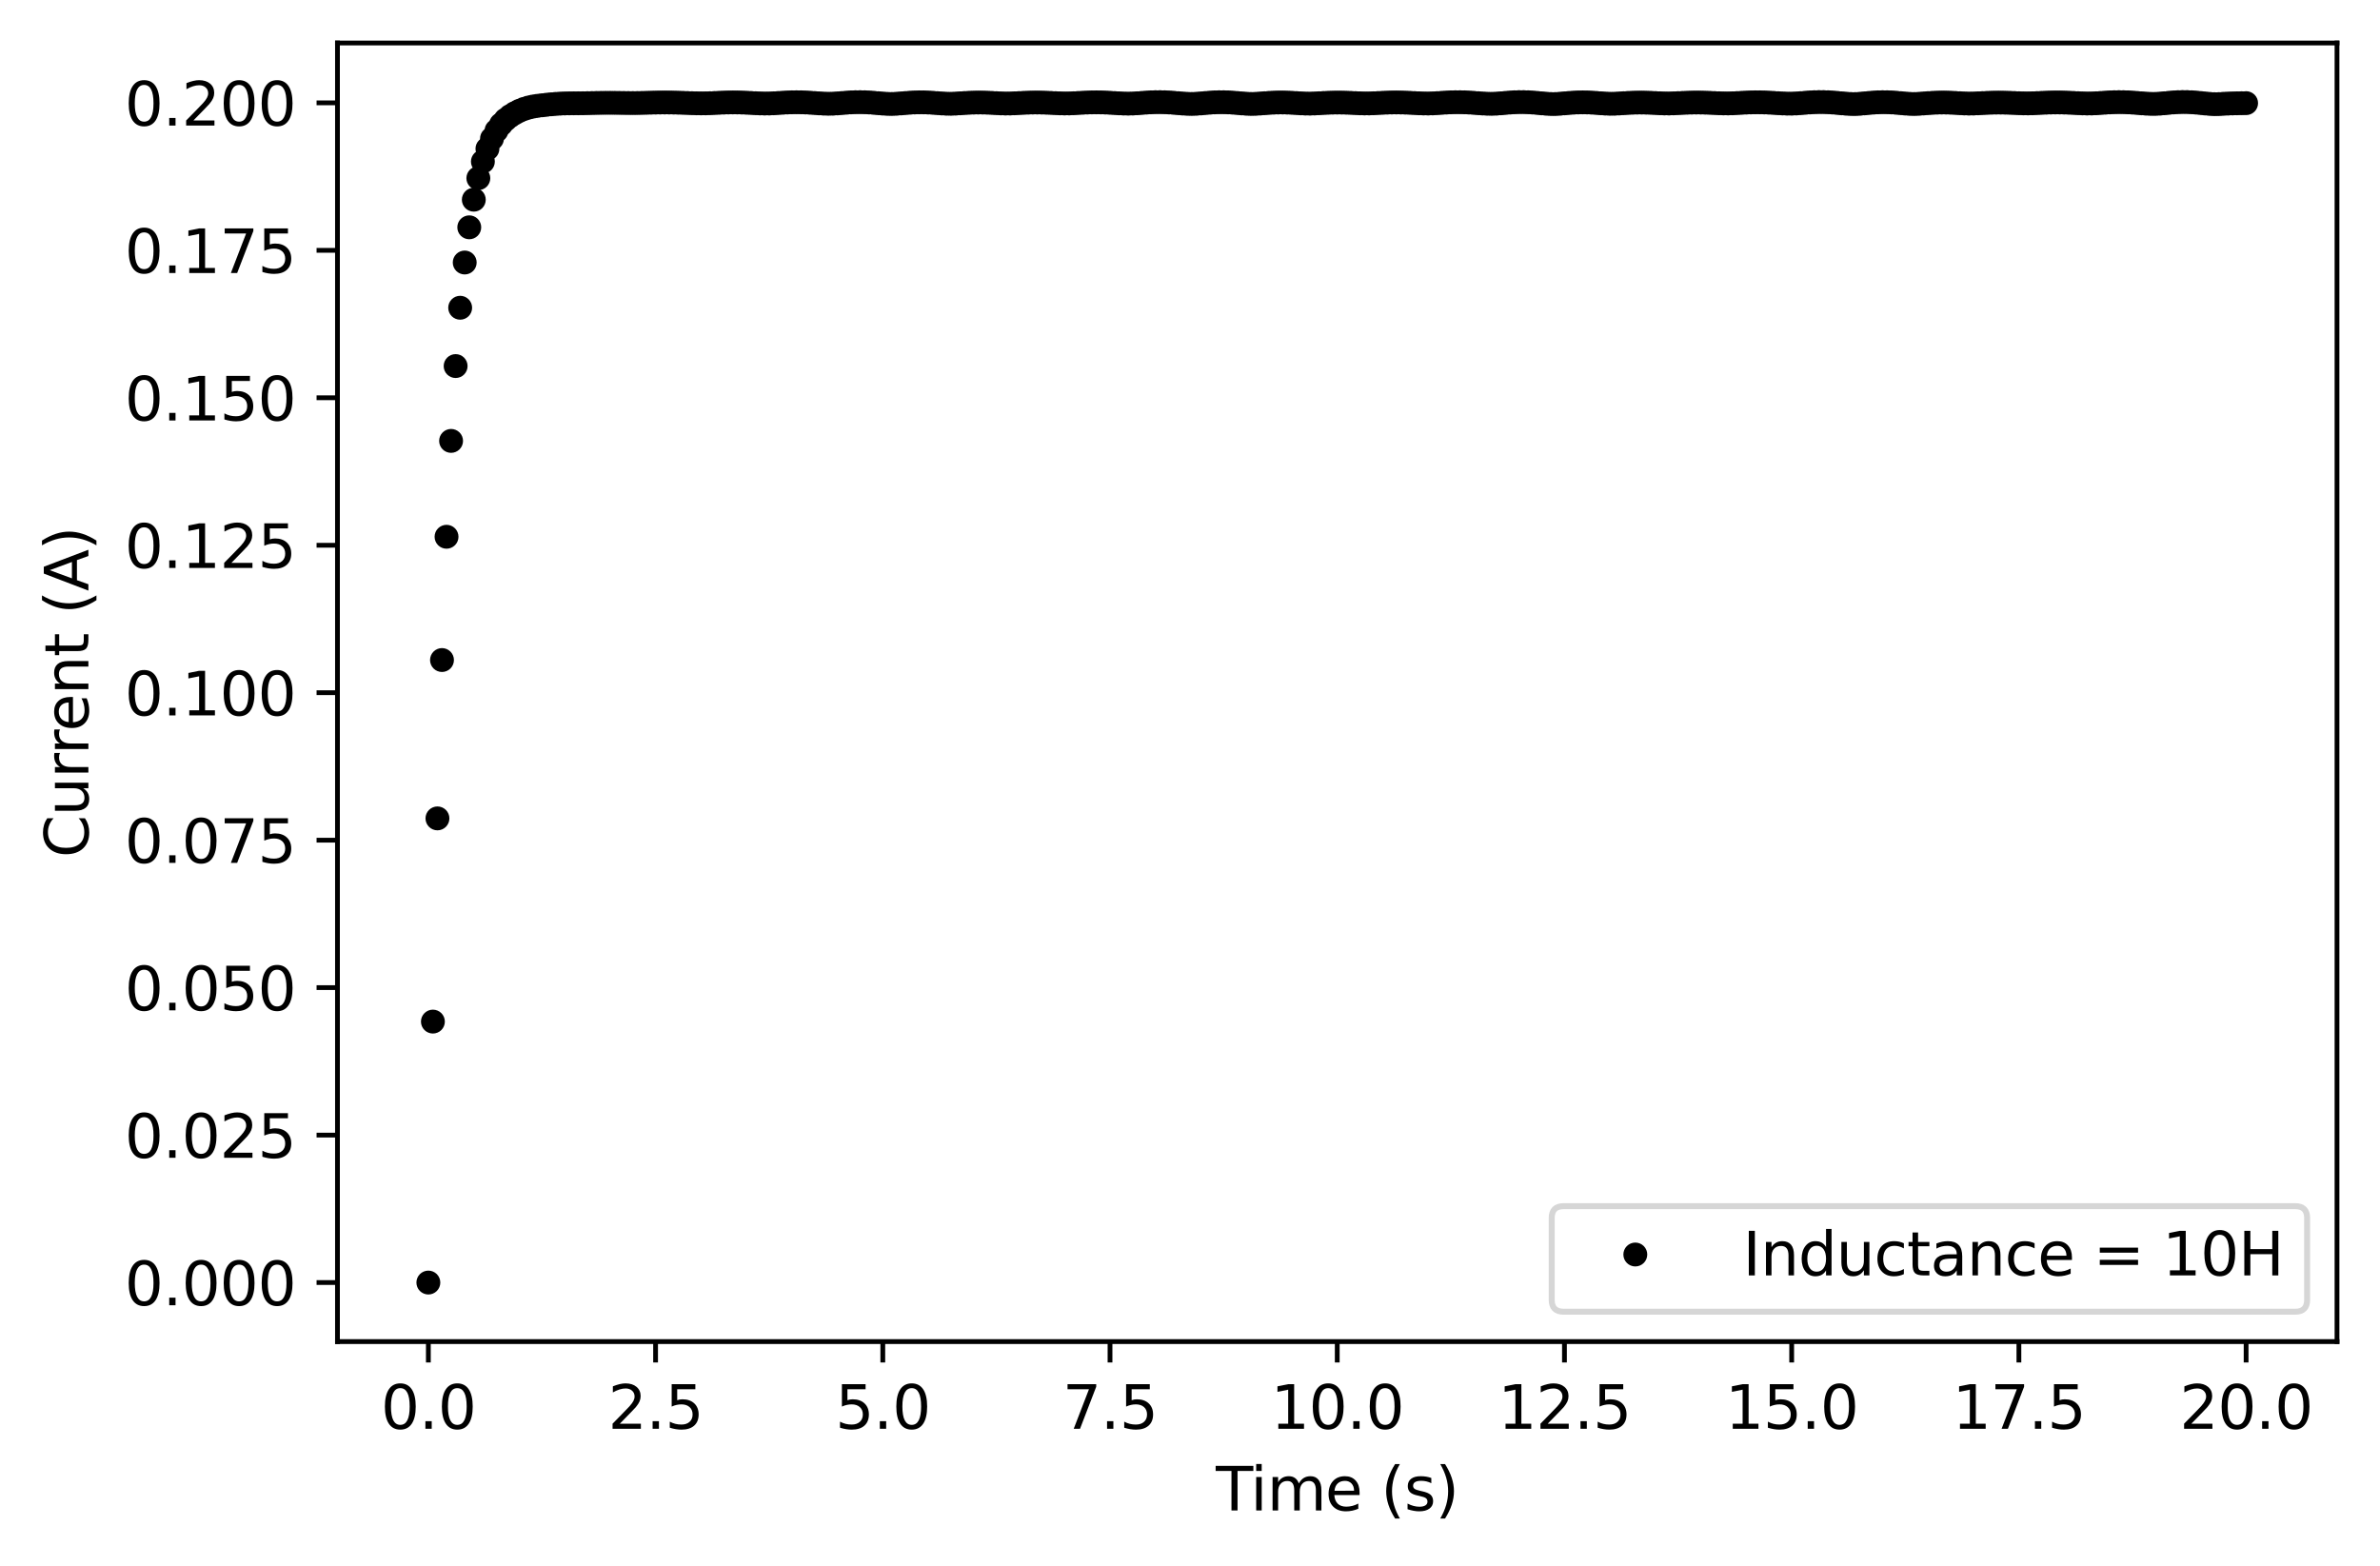 <?xml version="1.0" encoding="utf-8" standalone="no"?>
<!DOCTYPE svg PUBLIC "-//W3C//DTD SVG 1.1//EN"
  "http://www.w3.org/Graphics/SVG/1.1/DTD/svg11.dtd">
<svg xmlns:xlink="http://www.w3.org/1999/xlink" width="398.506pt" height="262.196pt" viewBox="0 0 398.506 262.196" xmlns="http://www.w3.org/2000/svg" version="1.1">
 <defs>
  <style type="text/css">*{stroke-linejoin: round; stroke-linecap: butt}</style>
 </defs>
 <g id="figure_1">
  <g id="patch_1">
   <path d="M 0 262.196 
L 398.506 262.196 
L 398.506 0 
L 0 0 
z
" style="fill: #ffffff"/>
  </g>
  <g id="axes_1">
   <g id="patch_2">
    <path d="M 56.506 224.64 
L 391.306 224.64 
L 391.306 7.2 
L 56.506 7.2 
z
" style="fill: #ffffff"/>
   </g>
   <g id="matplotlib.axis_1">
    <g id="xtick_1">
     <g id="line2d_1">
      <defs>
       <path id="mc73012a266" d="M 0 0 
L 0 3.5 
" style="stroke: #000000; stroke-width: 0.8"/>
      </defs>
      <g>
       <use xlink:href="#mc73012a266" x="71.724" y="224.64" style="stroke: #000000; stroke-width: 0.8"/>
      </g>
     </g>
     <g id="text_1">
      <!-- 0.0 -->
      <g transform="translate(63.773 239.238)scale(0.1 -0.1)">
       <defs>
        <path id="DejaVuSans-30" d="M 2034 4250 
Q 1547 4250 1301 3770 
Q 1056 3291 1056 2328 
Q 1056 1369 1301 889 
Q 1547 409 2034 409 
Q 2525 409 2770 889 
Q 3016 1369 3016 2328 
Q 3016 3291 2770 3770 
Q 2525 4250 2034 4250 
z
M 2034 4750 
Q 2819 4750 3233 4129 
Q 3647 3509 3647 2328 
Q 3647 1150 3233 529 
Q 2819 -91 2034 -91 
Q 1250 -91 836 529 
Q 422 1150 422 2328 
Q 422 3509 836 4129 
Q 1250 4750 2034 4750 
z
" transform="scale(0.016)"/>
        <path id="DejaVuSans-2e" d="M 684 794 
L 1344 794 
L 1344 0 
L 684 0 
L 684 794 
z
" transform="scale(0.016)"/>
       </defs>
       <use xlink:href="#DejaVuSans-30"/>
       <use xlink:href="#DejaVuSans-2e" x="63.623"/>
       <use xlink:href="#DejaVuSans-30" x="95.41"/>
      </g>
     </g>
    </g>
    <g id="xtick_2">
     <g id="line2d_2">
      <g>
       <use xlink:href="#mc73012a266" x="109.77" y="224.64" style="stroke: #000000; stroke-width: 0.8"/>
      </g>
     </g>
     <g id="text_2">
      <!-- 2.5 -->
      <g transform="translate(101.818 239.238)scale(0.1 -0.1)">
       <defs>
        <path id="DejaVuSans-32" d="M 1228 531 
L 3431 531 
L 3431 0 
L 469 0 
L 469 531 
Q 828 903 1448 1529 
Q 2069 2156 2228 2338 
Q 2531 2678 2651 2914 
Q 2772 3150 2772 3378 
Q 2772 3750 2511 3984 
Q 2250 4219 1831 4219 
Q 1534 4219 1204 4116 
Q 875 4013 500 3803 
L 500 4441 
Q 881 4594 1212 4672 
Q 1544 4750 1819 4750 
Q 2544 4750 2975 4387 
Q 3406 4025 3406 3419 
Q 3406 3131 3298 2873 
Q 3191 2616 2906 2266 
Q 2828 2175 2409 1742 
Q 1991 1309 1228 531 
z
" transform="scale(0.016)"/>
        <path id="DejaVuSans-35" d="M 691 4666 
L 3169 4666 
L 3169 4134 
L 1269 4134 
L 1269 2991 
Q 1406 3038 1543 3061 
Q 1681 3084 1819 3084 
Q 2600 3084 3056 2656 
Q 3513 2228 3513 1497 
Q 3513 744 3044 326 
Q 2575 -91 1722 -91 
Q 1428 -91 1123 -41 
Q 819 9 494 109 
L 494 744 
Q 775 591 1075 516 
Q 1375 441 1709 441 
Q 2250 441 2565 725 
Q 2881 1009 2881 1497 
Q 2881 1984 2565 2268 
Q 2250 2553 1709 2553 
Q 1456 2553 1204 2497 
Q 953 2441 691 2322 
L 691 4666 
z
" transform="scale(0.016)"/>
       </defs>
       <use xlink:href="#DejaVuSans-32"/>
       <use xlink:href="#DejaVuSans-2e" x="63.623"/>
       <use xlink:href="#DejaVuSans-35" x="95.41"/>
      </g>
     </g>
    </g>
    <g id="xtick_3">
     <g id="line2d_3">
      <g>
       <use xlink:href="#mc73012a266" x="147.815" y="224.64" style="stroke: #000000; stroke-width: 0.8"/>
      </g>
     </g>
     <g id="text_3">
      <!-- 5.0 -->
      <g transform="translate(139.864 239.238)scale(0.1 -0.1)">
       <use xlink:href="#DejaVuSans-35"/>
       <use xlink:href="#DejaVuSans-2e" x="63.623"/>
       <use xlink:href="#DejaVuSans-30" x="95.41"/>
      </g>
     </g>
    </g>
    <g id="xtick_4">
     <g id="line2d_4">
      <g>
       <use xlink:href="#mc73012a266" x="185.861" y="224.64" style="stroke: #000000; stroke-width: 0.8"/>
      </g>
     </g>
     <g id="text_4">
      <!-- 7.5 -->
      <g transform="translate(177.909 239.238)scale(0.1 -0.1)">
       <defs>
        <path id="DejaVuSans-37" d="M 525 4666 
L 3525 4666 
L 3525 4397 
L 1831 0 
L 1172 0 
L 2766 4134 
L 525 4134 
L 525 4666 
z
" transform="scale(0.016)"/>
       </defs>
       <use xlink:href="#DejaVuSans-37"/>
       <use xlink:href="#DejaVuSans-2e" x="63.623"/>
       <use xlink:href="#DejaVuSans-35" x="95.41"/>
      </g>
     </g>
    </g>
    <g id="xtick_5">
     <g id="line2d_5">
      <g>
       <use xlink:href="#mc73012a266" x="223.906" y="224.64" style="stroke: #000000; stroke-width: 0.8"/>
      </g>
     </g>
     <g id="text_5">
      <!-- 10.0 -->
      <g transform="translate(212.773 239.238)scale(0.1 -0.1)">
       <defs>
        <path id="DejaVuSans-31" d="M 794 531 
L 1825 531 
L 1825 4091 
L 703 3866 
L 703 4441 
L 1819 4666 
L 2450 4666 
L 2450 531 
L 3481 531 
L 3481 0 
L 794 0 
L 794 531 
z
" transform="scale(0.016)"/>
       </defs>
       <use xlink:href="#DejaVuSans-31"/>
       <use xlink:href="#DejaVuSans-30" x="63.623"/>
       <use xlink:href="#DejaVuSans-2e" x="127.246"/>
       <use xlink:href="#DejaVuSans-30" x="159.033"/>
      </g>
     </g>
    </g>
    <g id="xtick_6">
     <g id="line2d_6">
      <g>
       <use xlink:href="#mc73012a266" x="261.952" y="224.64" style="stroke: #000000; stroke-width: 0.8"/>
      </g>
     </g>
     <g id="text_6">
      <!-- 12.5 -->
      <g transform="translate(250.819 239.238)scale(0.1 -0.1)">
       <use xlink:href="#DejaVuSans-31"/>
       <use xlink:href="#DejaVuSans-32" x="63.623"/>
       <use xlink:href="#DejaVuSans-2e" x="127.246"/>
       <use xlink:href="#DejaVuSans-35" x="159.033"/>
      </g>
     </g>
    </g>
    <g id="xtick_7">
     <g id="line2d_7">
      <g>
       <use xlink:href="#mc73012a266" x="299.997" y="224.64" style="stroke: #000000; stroke-width: 0.8"/>
      </g>
     </g>
     <g id="text_7">
      <!-- 15.0 -->
      <g transform="translate(288.864 239.238)scale(0.1 -0.1)">
       <use xlink:href="#DejaVuSans-31"/>
       <use xlink:href="#DejaVuSans-35" x="63.623"/>
       <use xlink:href="#DejaVuSans-2e" x="127.246"/>
       <use xlink:href="#DejaVuSans-30" x="159.033"/>
      </g>
     </g>
    </g>
    <g id="xtick_8">
     <g id="line2d_8">
      <g>
       <use xlink:href="#mc73012a266" x="338.043" y="224.64" style="stroke: #000000; stroke-width: 0.8"/>
      </g>
     </g>
     <g id="text_8">
      <!-- 17.5 -->
      <g transform="translate(326.91 239.238)scale(0.1 -0.1)">
       <use xlink:href="#DejaVuSans-31"/>
       <use xlink:href="#DejaVuSans-37" x="63.623"/>
       <use xlink:href="#DejaVuSans-2e" x="127.246"/>
       <use xlink:href="#DejaVuSans-35" x="159.033"/>
      </g>
     </g>
    </g>
    <g id="xtick_9">
     <g id="line2d_9">
      <g>
       <use xlink:href="#mc73012a266" x="376.088" y="224.64" style="stroke: #000000; stroke-width: 0.8"/>
      </g>
     </g>
     <g id="text_9">
      <!-- 20.0 -->
      <g transform="translate(364.955 239.238)scale(0.1 -0.1)">
       <use xlink:href="#DejaVuSans-32"/>
       <use xlink:href="#DejaVuSans-30" x="63.623"/>
       <use xlink:href="#DejaVuSans-2e" x="127.246"/>
       <use xlink:href="#DejaVuSans-30" x="159.033"/>
      </g>
     </g>
    </g>
    <g id="text_10">
     <!-- Time (s) -->
     <g transform="translate(203.577 252.917)scale(0.1 -0.1)">
      <defs>
       <path id="DejaVuSans-54" d="M -19 4666 
L 3928 4666 
L 3928 4134 
L 2272 4134 
L 2272 0 
L 1638 0 
L 1638 4134 
L -19 4134 
L -19 4666 
z
" transform="scale(0.016)"/>
       <path id="DejaVuSans-69" d="M 603 3500 
L 1178 3500 
L 1178 0 
L 603 0 
L 603 3500 
z
M 603 4863 
L 1178 4863 
L 1178 4134 
L 603 4134 
L 603 4863 
z
" transform="scale(0.016)"/>
       <path id="DejaVuSans-6d" d="M 3328 2828 
Q 3544 3216 3844 3400 
Q 4144 3584 4550 3584 
Q 5097 3584 5394 3201 
Q 5691 2819 5691 2113 
L 5691 0 
L 5113 0 
L 5113 2094 
Q 5113 2597 4934 2840 
Q 4756 3084 4391 3084 
Q 3944 3084 3684 2787 
Q 3425 2491 3425 1978 
L 3425 0 
L 2847 0 
L 2847 2094 
Q 2847 2600 2669 2842 
Q 2491 3084 2119 3084 
Q 1678 3084 1418 2786 
Q 1159 2488 1159 1978 
L 1159 0 
L 581 0 
L 581 3500 
L 1159 3500 
L 1159 2956 
Q 1356 3278 1631 3431 
Q 1906 3584 2284 3584 
Q 2666 3584 2933 3390 
Q 3200 3197 3328 2828 
z
" transform="scale(0.016)"/>
       <path id="DejaVuSans-65" d="M 3597 1894 
L 3597 1613 
L 953 1613 
Q 991 1019 1311 708 
Q 1631 397 2203 397 
Q 2534 397 2845 478 
Q 3156 559 3463 722 
L 3463 178 
Q 3153 47 2828 -22 
Q 2503 -91 2169 -91 
Q 1331 -91 842 396 
Q 353 884 353 1716 
Q 353 2575 817 3079 
Q 1281 3584 2069 3584 
Q 2775 3584 3186 3129 
Q 3597 2675 3597 1894 
z
M 3022 2063 
Q 3016 2534 2758 2815 
Q 2500 3097 2075 3097 
Q 1594 3097 1305 2825 
Q 1016 2553 972 2059 
L 3022 2063 
z
" transform="scale(0.016)"/>
       <path id="DejaVuSans-20" transform="scale(0.016)"/>
       <path id="DejaVuSans-28" d="M 1984 4856 
Q 1566 4138 1362 3434 
Q 1159 2731 1159 2009 
Q 1159 1288 1364 580 
Q 1569 -128 1984 -844 
L 1484 -844 
Q 1016 -109 783 600 
Q 550 1309 550 2009 
Q 550 2706 781 3412 
Q 1013 4119 1484 4856 
L 1984 4856 
z
" transform="scale(0.016)"/>
       <path id="DejaVuSans-73" d="M 2834 3397 
L 2834 2853 
Q 2591 2978 2328 3040 
Q 2066 3103 1784 3103 
Q 1356 3103 1142 2972 
Q 928 2841 928 2578 
Q 928 2378 1081 2264 
Q 1234 2150 1697 2047 
L 1894 2003 
Q 2506 1872 2764 1633 
Q 3022 1394 3022 966 
Q 3022 478 2636 193 
Q 2250 -91 1575 -91 
Q 1294 -91 989 -36 
Q 684 19 347 128 
L 347 722 
Q 666 556 975 473 
Q 1284 391 1588 391 
Q 1994 391 2212 530 
Q 2431 669 2431 922 
Q 2431 1156 2273 1281 
Q 2116 1406 1581 1522 
L 1381 1569 
Q 847 1681 609 1914 
Q 372 2147 372 2553 
Q 372 3047 722 3315 
Q 1072 3584 1716 3584 
Q 2034 3584 2315 3537 
Q 2597 3491 2834 3397 
z
" transform="scale(0.016)"/>
       <path id="DejaVuSans-29" d="M 513 4856 
L 1013 4856 
Q 1481 4119 1714 3412 
Q 1947 2706 1947 2009 
Q 1947 1309 1714 600 
Q 1481 -109 1013 -844 
L 513 -844 
Q 928 -128 1133 580 
Q 1338 1288 1338 2009 
Q 1338 2731 1133 3434 
Q 928 4138 513 4856 
z
" transform="scale(0.016)"/>
      </defs>
      <use xlink:href="#DejaVuSans-54"/>
      <use xlink:href="#DejaVuSans-69" x="57.959"/>
      <use xlink:href="#DejaVuSans-6d" x="85.742"/>
      <use xlink:href="#DejaVuSans-65" x="183.154"/>
      <use xlink:href="#DejaVuSans-20" x="244.678"/>
      <use xlink:href="#DejaVuSans-28" x="276.465"/>
      <use xlink:href="#DejaVuSans-73" x="315.479"/>
      <use xlink:href="#DejaVuSans-29" x="367.578"/>
     </g>
    </g>
   </g>
   <g id="matplotlib.axis_2">
    <g id="ytick_1">
     <g id="line2d_10">
      <defs>
       <path id="mba1a9f994b" d="M 0 0 
L -3.5 0 
" style="stroke: #000000; stroke-width: 0.8"/>
      </defs>
      <g>
       <use xlink:href="#mba1a9f994b" x="56.506" y="214.756" style="stroke: #000000; stroke-width: 0.8"/>
      </g>
     </g>
     <g id="text_11">
      <!-- 0.000 -->
      <g transform="translate(20.878 218.556)scale(0.1 -0.1)">
       <use xlink:href="#DejaVuSans-30"/>
       <use xlink:href="#DejaVuSans-2e" x="63.623"/>
       <use xlink:href="#DejaVuSans-30" x="95.41"/>
       <use xlink:href="#DejaVuSans-30" x="159.033"/>
       <use xlink:href="#DejaVuSans-30" x="222.656"/>
      </g>
     </g>
    </g>
    <g id="ytick_2">
     <g id="line2d_11">
      <g>
       <use xlink:href="#mba1a9f994b" x="56.506" y="190.065" style="stroke: #000000; stroke-width: 0.8"/>
      </g>
     </g>
     <g id="text_12">
      <!-- 0.025 -->
      <g transform="translate(20.878 193.864)scale(0.1 -0.1)">
       <use xlink:href="#DejaVuSans-30"/>
       <use xlink:href="#DejaVuSans-2e" x="63.623"/>
       <use xlink:href="#DejaVuSans-30" x="95.41"/>
       <use xlink:href="#DejaVuSans-32" x="159.033"/>
       <use xlink:href="#DejaVuSans-35" x="222.656"/>
      </g>
     </g>
    </g>
    <g id="ytick_3">
     <g id="line2d_12">
      <g>
       <use xlink:href="#mba1a9f994b" x="56.506" y="165.373" style="stroke: #000000; stroke-width: 0.8"/>
      </g>
     </g>
     <g id="text_13">
      <!-- 0.050 -->
      <g transform="translate(20.878 169.173)scale(0.1 -0.1)">
       <use xlink:href="#DejaVuSans-30"/>
       <use xlink:href="#DejaVuSans-2e" x="63.623"/>
       <use xlink:href="#DejaVuSans-30" x="95.41"/>
       <use xlink:href="#DejaVuSans-35" x="159.033"/>
       <use xlink:href="#DejaVuSans-30" x="222.656"/>
      </g>
     </g>
    </g>
    <g id="ytick_4">
     <g id="line2d_13">
      <g>
       <use xlink:href="#mba1a9f994b" x="56.506" y="140.682" style="stroke: #000000; stroke-width: 0.8"/>
      </g>
     </g>
     <g id="text_14">
      <!-- 0.075 -->
      <g transform="translate(20.878 144.481)scale(0.1 -0.1)">
       <use xlink:href="#DejaVuSans-30"/>
       <use xlink:href="#DejaVuSans-2e" x="63.623"/>
       <use xlink:href="#DejaVuSans-30" x="95.41"/>
       <use xlink:href="#DejaVuSans-37" x="159.033"/>
       <use xlink:href="#DejaVuSans-35" x="222.656"/>
      </g>
     </g>
    </g>
    <g id="ytick_5">
     <g id="line2d_14">
      <g>
       <use xlink:href="#mba1a9f994b" x="56.506" y="115.99" style="stroke: #000000; stroke-width: 0.8"/>
      </g>
     </g>
     <g id="text_15">
      <!-- 0.100 -->
      <g transform="translate(20.878 119.789)scale(0.1 -0.1)">
       <use xlink:href="#DejaVuSans-30"/>
       <use xlink:href="#DejaVuSans-2e" x="63.623"/>
       <use xlink:href="#DejaVuSans-31" x="95.41"/>
       <use xlink:href="#DejaVuSans-30" x="159.033"/>
       <use xlink:href="#DejaVuSans-30" x="222.656"/>
      </g>
     </g>
    </g>
    <g id="ytick_6">
     <g id="line2d_15">
      <g>
       <use xlink:href="#mba1a9f994b" x="56.506" y="91.299" style="stroke: #000000; stroke-width: 0.8"/>
      </g>
     </g>
     <g id="text_16">
      <!-- 0.125 -->
      <g transform="translate(20.878 95.098)scale(0.1 -0.1)">
       <use xlink:href="#DejaVuSans-30"/>
       <use xlink:href="#DejaVuSans-2e" x="63.623"/>
       <use xlink:href="#DejaVuSans-31" x="95.41"/>
       <use xlink:href="#DejaVuSans-32" x="159.033"/>
       <use xlink:href="#DejaVuSans-35" x="222.656"/>
      </g>
     </g>
    </g>
    <g id="ytick_7">
     <g id="line2d_16">
      <g>
       <use xlink:href="#mba1a9f994b" x="56.506" y="66.607" style="stroke: #000000; stroke-width: 0.8"/>
      </g>
     </g>
     <g id="text_17">
      <!-- 0.150 -->
      <g transform="translate(20.878 70.406)scale(0.1 -0.1)">
       <use xlink:href="#DejaVuSans-30"/>
       <use xlink:href="#DejaVuSans-2e" x="63.623"/>
       <use xlink:href="#DejaVuSans-31" x="95.41"/>
       <use xlink:href="#DejaVuSans-35" x="159.033"/>
       <use xlink:href="#DejaVuSans-30" x="222.656"/>
      </g>
     </g>
    </g>
    <g id="ytick_8">
     <g id="line2d_17">
      <g>
       <use xlink:href="#mba1a9f994b" x="56.506" y="41.916" style="stroke: #000000; stroke-width: 0.8"/>
      </g>
     </g>
     <g id="text_18">
      <!-- 0.175 -->
      <g transform="translate(20.878 45.715)scale(0.1 -0.1)">
       <use xlink:href="#DejaVuSans-30"/>
       <use xlink:href="#DejaVuSans-2e" x="63.623"/>
       <use xlink:href="#DejaVuSans-31" x="95.41"/>
       <use xlink:href="#DejaVuSans-37" x="159.033"/>
       <use xlink:href="#DejaVuSans-35" x="222.656"/>
      </g>
     </g>
    </g>
    <g id="ytick_9">
     <g id="line2d_18">
      <g>
       <use xlink:href="#mba1a9f994b" x="56.506" y="17.224" style="stroke: #000000; stroke-width: 0.8"/>
      </g>
     </g>
     <g id="text_19">
      <!-- 0.200 -->
      <g transform="translate(20.878 21.023)scale(0.1 -0.1)">
       <use xlink:href="#DejaVuSans-30"/>
       <use xlink:href="#DejaVuSans-2e" x="63.623"/>
       <use xlink:href="#DejaVuSans-32" x="95.41"/>
       <use xlink:href="#DejaVuSans-30" x="159.033"/>
       <use xlink:href="#DejaVuSans-30" x="222.656"/>
      </g>
     </g>
    </g>
    <g id="text_20">
     <!-- Current (A) -->
     <g transform="translate(14.798 143.607)rotate(-90)scale(0.1 -0.1)">
      <defs>
       <path id="DejaVuSans-43" d="M 4122 4306 
L 4122 3641 
Q 3803 3938 3442 4084 
Q 3081 4231 2675 4231 
Q 1875 4231 1450 3742 
Q 1025 3253 1025 2328 
Q 1025 1406 1450 917 
Q 1875 428 2675 428 
Q 3081 428 3442 575 
Q 3803 722 4122 1019 
L 4122 359 
Q 3791 134 3420 21 
Q 3050 -91 2638 -91 
Q 1578 -91 968 557 
Q 359 1206 359 2328 
Q 359 3453 968 4101 
Q 1578 4750 2638 4750 
Q 3056 4750 3426 4639 
Q 3797 4528 4122 4306 
z
" transform="scale(0.016)"/>
       <path id="DejaVuSans-75" d="M 544 1381 
L 544 3500 
L 1119 3500 
L 1119 1403 
Q 1119 906 1312 657 
Q 1506 409 1894 409 
Q 2359 409 2629 706 
Q 2900 1003 2900 1516 
L 2900 3500 
L 3475 3500 
L 3475 0 
L 2900 0 
L 2900 538 
Q 2691 219 2414 64 
Q 2138 -91 1772 -91 
Q 1169 -91 856 284 
Q 544 659 544 1381 
z
M 1991 3584 
L 1991 3584 
z
" transform="scale(0.016)"/>
       <path id="DejaVuSans-72" d="M 2631 2963 
Q 2534 3019 2420 3045 
Q 2306 3072 2169 3072 
Q 1681 3072 1420 2755 
Q 1159 2438 1159 1844 
L 1159 0 
L 581 0 
L 581 3500 
L 1159 3500 
L 1159 2956 
Q 1341 3275 1631 3429 
Q 1922 3584 2338 3584 
Q 2397 3584 2469 3576 
Q 2541 3569 2628 3553 
L 2631 2963 
z
" transform="scale(0.016)"/>
       <path id="DejaVuSans-6e" d="M 3513 2113 
L 3513 0 
L 2938 0 
L 2938 2094 
Q 2938 2591 2744 2837 
Q 2550 3084 2163 3084 
Q 1697 3084 1428 2787 
Q 1159 2491 1159 1978 
L 1159 0 
L 581 0 
L 581 3500 
L 1159 3500 
L 1159 2956 
Q 1366 3272 1645 3428 
Q 1925 3584 2291 3584 
Q 2894 3584 3203 3211 
Q 3513 2838 3513 2113 
z
" transform="scale(0.016)"/>
       <path id="DejaVuSans-74" d="M 1172 4494 
L 1172 3500 
L 2356 3500 
L 2356 3053 
L 1172 3053 
L 1172 1153 
Q 1172 725 1289 603 
Q 1406 481 1766 481 
L 2356 481 
L 2356 0 
L 1766 0 
Q 1100 0 847 248 
Q 594 497 594 1153 
L 594 3053 
L 172 3053 
L 172 3500 
L 594 3500 
L 594 4494 
L 1172 4494 
z
" transform="scale(0.016)"/>
       <path id="DejaVuSans-41" d="M 2188 4044 
L 1331 1722 
L 3047 1722 
L 2188 4044 
z
M 1831 4666 
L 2547 4666 
L 4325 0 
L 3669 0 
L 3244 1197 
L 1141 1197 
L 716 0 
L 50 0 
L 1831 4666 
z
" transform="scale(0.016)"/>
      </defs>
      <use xlink:href="#DejaVuSans-43"/>
      <use xlink:href="#DejaVuSans-75" x="69.824"/>
      <use xlink:href="#DejaVuSans-72" x="133.203"/>
      <use xlink:href="#DejaVuSans-72" x="172.566"/>
      <use xlink:href="#DejaVuSans-65" x="211.43"/>
      <use xlink:href="#DejaVuSans-6e" x="272.953"/>
      <use xlink:href="#DejaVuSans-74" x="336.332"/>
      <use xlink:href="#DejaVuSans-20" x="375.541"/>
      <use xlink:href="#DejaVuSans-28" x="407.328"/>
      <use xlink:href="#DejaVuSans-41" x="446.342"/>
      <use xlink:href="#DejaVuSans-29" x="514.75"/>
     </g>
    </g>
   </g>
   <g id="line2d_19">
    <defs>
     <path id="mcbda4d886e" d="M 0 1.5 
C 0.398 1.5 0.779 1.342 1.061 1.061 
C 1.342 0.779 1.5 0.398 1.5 0 
C 1.5 -0.398 1.342 -0.779 1.061 -1.061 
C 0.779 -1.342 0.398 -1.5 0 -1.5 
C -0.398 -1.5 -0.779 -1.342 -1.061 -1.061 
C -1.342 -0.779 -1.5 -0.398 -1.5 0 
C -1.5 0.398 -1.342 0.779 -1.061 1.061 
C -0.779 1.342 -0.398 1.5 0 1.5 
z
" style="stroke: #000000"/>
    </defs>
    <g clip-path="url(#pfa6cc35eb2)">
     <use xlink:href="#mcbda4d886e" x="71.724" y="214.756" style="stroke: #000000"/>
     <use xlink:href="#mcbda4d886e" x="72.485" y="171.059" style="stroke: #000000"/>
     <use xlink:href="#mcbda4d886e" x="73.246" y="137.034" style="stroke: #000000"/>
     <use xlink:href="#mcbda4d886e" x="74.007" y="110.519" style="stroke: #000000"/>
     <use xlink:href="#mcbda4d886e" x="74.768" y="89.877" style="stroke: #000000"/>
     <use xlink:href="#mcbda4d886e" x="75.529" y="73.826" style="stroke: #000000"/>
     <use xlink:href="#mcbda4d886e" x="76.29" y="61.296" style="stroke: #000000"/>
     <use xlink:href="#mcbda4d886e" x="77.051" y="51.531" style="stroke: #000000"/>
     <use xlink:href="#mcbda4d886e" x="77.812" y="43.956" style="stroke: #000000"/>
     <use xlink:href="#mcbda4d886e" x="78.573" y="38.063" style="stroke: #000000"/>
     <use xlink:href="#mcbda4d886e" x="79.334" y="33.437" style="stroke: #000000"/>
     <use xlink:href="#mcbda4d886e" x="80.094" y="29.834" style="stroke: #000000"/>
     <use xlink:href="#mcbda4d886e" x="80.855" y="27.054" style="stroke: #000000"/>
     <use xlink:href="#mcbda4d886e" x="81.616" y="24.905" style="stroke: #000000"/>
     <use xlink:href="#mcbda4d886e" x="82.377" y="23.207" style="stroke: #000000"/>
     <use xlink:href="#mcbda4d886e" x="83.138" y="21.865" style="stroke: #000000"/>
     <use xlink:href="#mcbda4d886e" x="83.899" y="20.827" style="stroke: #000000"/>
     <use xlink:href="#mcbda4d886e" x="84.66" y="20.038" style="stroke: #000000"/>
     <use xlink:href="#mcbda4d886e" x="85.421" y="19.437" style="stroke: #000000"/>
     <use xlink:href="#mcbda4d886e" x="86.182" y="18.96" style="stroke: #000000"/>
     <use xlink:href="#mcbda4d886e" x="86.943" y="18.566" style="stroke: #000000"/>
     <use xlink:href="#mcbda4d886e" x="87.704" y="18.254" style="stroke: #000000"/>
     <use xlink:href="#mcbda4d886e" x="88.464" y="18.019" style="stroke: #000000"/>
     <use xlink:href="#mcbda4d886e" x="89.225" y="17.847" style="stroke: #000000"/>
     <use xlink:href="#mcbda4d886e" x="89.986" y="17.725" style="stroke: #000000"/>
     <use xlink:href="#mcbda4d886e" x="90.747" y="17.631" style="stroke: #000000"/>
     <use xlink:href="#mcbda4d886e" x="91.508" y="17.544" style="stroke: #000000"/>
     <use xlink:href="#mcbda4d886e" x="92.269" y="17.465" style="stroke: #000000"/>
     <use xlink:href="#mcbda4d886e" x="93.03" y="17.401" style="stroke: #000000"/>
     <use xlink:href="#mcbda4d886e" x="93.791" y="17.353" style="stroke: #000000"/>
     <use xlink:href="#mcbda4d886e" x="94.552" y="17.322" style="stroke: #000000"/>
     <use xlink:href="#mcbda4d886e" x="95.313" y="17.306" style="stroke: #000000"/>
     <use xlink:href="#mcbda4d886e" x="96.074" y="17.299" style="stroke: #000000"/>
     <use xlink:href="#mcbda4d886e" x="96.834" y="17.296" style="stroke: #000000"/>
     <use xlink:href="#mcbda4d886e" x="97.595" y="17.289" style="stroke: #000000"/>
     <use xlink:href="#mcbda4d886e" x="98.356" y="17.272" style="stroke: #000000"/>
     <use xlink:href="#mcbda4d886e" x="99.117" y="17.254" style="stroke: #000000"/>
     <use xlink:href="#mcbda4d886e" x="99.878" y="17.238" style="stroke: #000000"/>
     <use xlink:href="#mcbda4d886e" x="100.639" y="17.226" style="stroke: #000000"/>
     <use xlink:href="#mcbda4d886e" x="101.4" y="17.219" style="stroke: #000000"/>
     <use xlink:href="#mcbda4d886e" x="102.161" y="17.218" style="stroke: #000000"/>
     <use xlink:href="#mcbda4d886e" x="102.922" y="17.222" style="stroke: #000000"/>
     <use xlink:href="#mcbda4d886e" x="103.683" y="17.231" style="stroke: #000000"/>
     <use xlink:href="#mcbda4d886e" x="104.444" y="17.241" style="stroke: #000000"/>
     <use xlink:href="#mcbda4d886e" x="105.204" y="17.25" style="stroke: #000000"/>
     <use xlink:href="#mcbda4d886e" x="105.965" y="17.254" style="stroke: #000000"/>
     <use xlink:href="#mcbda4d886e" x="106.726" y="17.249" style="stroke: #000000"/>
     <use xlink:href="#mcbda4d886e" x="107.487" y="17.233" style="stroke: #000000"/>
     <use xlink:href="#mcbda4d886e" x="108.248" y="17.214" style="stroke: #000000"/>
     <use xlink:href="#mcbda4d886e" x="109.009" y="17.193" style="stroke: #000000"/>
     <use xlink:href="#mcbda4d886e" x="109.77" y="17.176" style="stroke: #000000"/>
     <use xlink:href="#mcbda4d886e" x="110.531" y="17.165" style="stroke: #000000"/>
     <use xlink:href="#mcbda4d886e" x="111.292" y="17.16" style="stroke: #000000"/>
     <use xlink:href="#mcbda4d886e" x="112.053" y="17.164" style="stroke: #000000"/>
     <use xlink:href="#mcbda4d886e" x="112.814" y="17.176" style="stroke: #000000"/>
     <use xlink:href="#mcbda4d886e" x="113.574" y="17.195" style="stroke: #000000"/>
     <use xlink:href="#mcbda4d886e" x="114.335" y="17.22" style="stroke: #000000"/>
     <use xlink:href="#mcbda4d886e" x="115.096" y="17.248" style="stroke: #000000"/>
     <use xlink:href="#mcbda4d886e" x="115.857" y="17.275" style="stroke: #000000"/>
     <use xlink:href="#mcbda4d886e" x="116.618" y="17.297" style="stroke: #000000"/>
     <use xlink:href="#mcbda4d886e" x="117.379" y="17.309" style="stroke: #000000"/>
     <use xlink:href="#mcbda4d886e" x="118.14" y="17.305" style="stroke: #000000"/>
     <use xlink:href="#mcbda4d886e" x="118.901" y="17.281" style="stroke: #000000"/>
     <use xlink:href="#mcbda4d886e" x="119.662" y="17.247" style="stroke: #000000"/>
     <use xlink:href="#mcbda4d886e" x="120.423" y="17.211" style="stroke: #000000"/>
     <use xlink:href="#mcbda4d886e" x="121.184" y="17.179" style="stroke: #000000"/>
     <use xlink:href="#mcbda4d886e" x="121.944" y="17.157" style="stroke: #000000"/>
     <use xlink:href="#mcbda4d886e" x="122.705" y="17.148" style="stroke: #000000"/>
     <use xlink:href="#mcbda4d886e" x="123.466" y="17.153" style="stroke: #000000"/>
     <use xlink:href="#mcbda4d886e" x="124.227" y="17.172" style="stroke: #000000"/>
     <use xlink:href="#mcbda4d886e" x="124.988" y="17.203" style="stroke: #000000"/>
     <use xlink:href="#mcbda4d886e" x="125.749" y="17.241" style="stroke: #000000"/>
     <use xlink:href="#mcbda4d886e" x="126.51" y="17.281" style="stroke: #000000"/>
     <use xlink:href="#mcbda4d886e" x="127.271" y="17.316" style="stroke: #000000"/>
     <use xlink:href="#mcbda4d886e" x="128.032" y="17.336" style="stroke: #000000"/>
     <use xlink:href="#mcbda4d886e" x="128.793" y="17.33" style="stroke: #000000"/>
     <use xlink:href="#mcbda4d886e" x="129.554" y="17.296" style="stroke: #000000"/>
     <use xlink:href="#mcbda4d886e" x="130.314" y="17.249" style="stroke: #000000"/>
     <use xlink:href="#mcbda4d886e" x="131.075" y="17.201" style="stroke: #000000"/>
     <use xlink:href="#mcbda4d886e" x="131.836" y="17.16" style="stroke: #000000"/>
     <use xlink:href="#mcbda4d886e" x="132.597" y="17.132" style="stroke: #000000"/>
     <use xlink:href="#mcbda4d886e" x="133.358" y="17.122" style="stroke: #000000"/>
     <use xlink:href="#mcbda4d886e" x="134.119" y="17.131" style="stroke: #000000"/>
     <use xlink:href="#mcbda4d886e" x="134.88" y="17.159" style="stroke: #000000"/>
     <use xlink:href="#mcbda4d886e" x="135.641" y="17.201" style="stroke: #000000"/>
     <use xlink:href="#mcbda4d886e" x="136.402" y="17.253" style="stroke: #000000"/>
     <use xlink:href="#mcbda4d886e" x="137.163" y="17.307" style="stroke: #000000"/>
     <use xlink:href="#mcbda4d886e" x="137.924" y="17.352" style="stroke: #000000"/>
     <use xlink:href="#mcbda4d886e" x="138.684" y="17.376" style="stroke: #000000"/>
     <use xlink:href="#mcbda4d886e" x="139.445" y="17.363" style="stroke: #000000"/>
     <use xlink:href="#mcbda4d886e" x="140.206" y="17.315" style="stroke: #000000"/>
     <use xlink:href="#mcbda4d886e" x="140.967" y="17.254" style="stroke: #000000"/>
     <use xlink:href="#mcbda4d886e" x="141.728" y="17.194" style="stroke: #000000"/>
     <use xlink:href="#mcbda4d886e" x="142.489" y="17.144" style="stroke: #000000"/>
     <use xlink:href="#mcbda4d886e" x="143.25" y="17.113" style="stroke: #000000"/>
     <use xlink:href="#mcbda4d886e" x="144.011" y="17.105" style="stroke: #000000"/>
     <use xlink:href="#mcbda4d886e" x="144.772" y="17.12" style="stroke: #000000"/>
     <use xlink:href="#mcbda4d886e" x="145.533" y="17.158" style="stroke: #000000"/>
     <use xlink:href="#mcbda4d886e" x="146.294" y="17.214" style="stroke: #000000"/>
     <use xlink:href="#mcbda4d886e" x="147.054" y="17.279" style="stroke: #000000"/>
     <use xlink:href="#mcbda4d886e" x="147.815" y="17.343" style="stroke: #000000"/>
     <use xlink:href="#mcbda4d886e" x="148.576" y="17.392" style="stroke: #000000"/>
     <use xlink:href="#mcbda4d886e" x="149.337" y="17.408" style="stroke: #000000"/>
     <use xlink:href="#mcbda4d886e" x="150.098" y="17.375" style="stroke: #000000"/>
     <use xlink:href="#mcbda4d886e" x="150.859" y="17.317" style="stroke: #000000"/>
     <use xlink:href="#mcbda4d886e" x="151.62" y="17.254" style="stroke: #000000"/>
     <use xlink:href="#mcbda4d886e" x="152.381" y="17.197" style="stroke: #000000"/>
     <use xlink:href="#mcbda4d886e" x="153.142" y="17.157" style="stroke: #000000"/>
     <use xlink:href="#mcbda4d886e" x="153.903" y="17.137" style="stroke: #000000"/>
     <use xlink:href="#mcbda4d886e" x="154.664" y="17.141" style="stroke: #000000"/>
     <use xlink:href="#mcbda4d886e" x="155.424" y="17.168" style="stroke: #000000"/>
     <use xlink:href="#mcbda4d886e" x="156.185" y="17.212" style="stroke: #000000"/>
     <use xlink:href="#mcbda4d886e" x="156.946" y="17.268" style="stroke: #000000"/>
     <use xlink:href="#mcbda4d886e" x="157.707" y="17.324" style="stroke: #000000"/>
     <use xlink:href="#mcbda4d886e" x="158.468" y="17.368" style="stroke: #000000"/>
     <use xlink:href="#mcbda4d886e" x="159.229" y="17.381" style="stroke: #000000"/>
     <use xlink:href="#mcbda4d886e" x="159.99" y="17.35" style="stroke: #000000"/>
     <use xlink:href="#mcbda4d886e" x="160.751" y="17.301" style="stroke: #000000"/>
     <use xlink:href="#mcbda4d886e" x="161.512" y="17.252" style="stroke: #000000"/>
     <use xlink:href="#mcbda4d886e" x="162.273" y="17.209" style="stroke: #000000"/>
     <use xlink:href="#mcbda4d886e" x="163.034" y="17.18" style="stroke: #000000"/>
     <use xlink:href="#mcbda4d886e" x="163.794" y="17.168" style="stroke: #000000"/>
     <use xlink:href="#mcbda4d886e" x="164.555" y="17.174" style="stroke: #000000"/>
     <use xlink:href="#mcbda4d886e" x="165.316" y="17.196" style="stroke: #000000"/>
     <use xlink:href="#mcbda4d886e" x="166.077" y="17.232" style="stroke: #000000"/>
     <use xlink:href="#mcbda4d886e" x="166.838" y="17.273" style="stroke: #000000"/>
     <use xlink:href="#mcbda4d886e" x="167.599" y="17.312" style="stroke: #000000"/>
     <use xlink:href="#mcbda4d886e" x="168.36" y="17.336" style="stroke: #000000"/>
     <use xlink:href="#mcbda4d886e" x="169.121" y="17.331" style="stroke: #000000"/>
     <use xlink:href="#mcbda4d886e" x="169.882" y="17.298" style="stroke: #000000"/>
     <use xlink:href="#mcbda4d886e" x="170.643" y="17.259" style="stroke: #000000"/>
     <use xlink:href="#mcbda4d886e" x="171.404" y="17.22" style="stroke: #000000"/>
     <use xlink:href="#mcbda4d886e" x="172.164" y="17.189" style="stroke: #000000"/>
     <use xlink:href="#mcbda4d886e" x="172.925" y="17.17" style="stroke: #000000"/>
     <use xlink:href="#mcbda4d886e" x="173.686" y="17.166" style="stroke: #000000"/>
     <use xlink:href="#mcbda4d886e" x="174.447" y="17.177" style="stroke: #000000"/>
     <use xlink:href="#mcbda4d886e" x="175.208" y="17.201" style="stroke: #000000"/>
     <use xlink:href="#mcbda4d886e" x="175.969" y="17.234" style="stroke: #000000"/>
     <use xlink:href="#mcbda4d886e" x="176.73" y="17.271" style="stroke: #000000"/>
     <use xlink:href="#mcbda4d886e" x="177.491" y="17.305" style="stroke: #000000"/>
     <use xlink:href="#mcbda4d886e" x="178.252" y="17.325" style="stroke: #000000"/>
     <use xlink:href="#mcbda4d886e" x="179.013" y="17.319" style="stroke: #000000"/>
     <use xlink:href="#mcbda4d886e" x="179.774" y="17.287" style="stroke: #000000"/>
     <use xlink:href="#mcbda4d886e" x="180.534" y="17.245" style="stroke: #000000"/>
     <use xlink:href="#mcbda4d886e" x="181.295" y="17.203" style="stroke: #000000"/>
     <use xlink:href="#mcbda4d886e" x="182.056" y="17.168" style="stroke: #000000"/>
     <use xlink:href="#mcbda4d886e" x="182.817" y="17.145" style="stroke: #000000"/>
     <use xlink:href="#mcbda4d886e" x="183.578" y="17.138" style="stroke: #000000"/>
     <use xlink:href="#mcbda4d886e" x="184.339" y="17.147" style="stroke: #000000"/>
     <use xlink:href="#mcbda4d886e" x="185.1" y="17.172" style="stroke: #000000"/>
     <use xlink:href="#mcbda4d886e" x="185.861" y="17.211" style="stroke: #000000"/>
     <use xlink:href="#mcbda4d886e" x="186.622" y="17.256" style="stroke: #000000"/>
     <use xlink:href="#mcbda4d886e" x="187.383" y="17.302" style="stroke: #000000"/>
     <use xlink:href="#mcbda4d886e" x="188.144" y="17.339" style="stroke: #000000"/>
     <use xlink:href="#mcbda4d886e" x="188.904" y="17.355" style="stroke: #000000"/>
     <use xlink:href="#mcbda4d886e" x="189.665" y="17.337" style="stroke: #000000"/>
     <use xlink:href="#mcbda4d886e" x="190.426" y="17.291" style="stroke: #000000"/>
     <use xlink:href="#mcbda4d886e" x="191.187" y="17.235" style="stroke: #000000"/>
     <use xlink:href="#mcbda4d886e" x="191.948" y="17.179" style="stroke: #000000"/>
     <use xlink:href="#mcbda4d886e" x="192.709" y="17.135" style="stroke: #000000"/>
     <use xlink:href="#mcbda4d886e" x="193.47" y="17.108" style="stroke: #000000"/>
     <use xlink:href="#mcbda4d886e" x="194.231" y="17.103" style="stroke: #000000"/>
     <use xlink:href="#mcbda4d886e" x="194.992" y="17.12" style="stroke: #000000"/>
     <use xlink:href="#mcbda4d886e" x="195.753" y="17.158" style="stroke: #000000"/>
     <use xlink:href="#mcbda4d886e" x="196.514" y="17.212" style="stroke: #000000"/>
     <use xlink:href="#mcbda4d886e" x="197.274" y="17.275" style="stroke: #000000"/>
     <use xlink:href="#mcbda4d886e" x="198.035" y="17.338" style="stroke: #000000"/>
     <use xlink:href="#mcbda4d886e" x="198.796" y="17.386" style="stroke: #000000"/>
     <use xlink:href="#mcbda4d886e" x="199.557" y="17.405" style="stroke: #000000"/>
     <use xlink:href="#mcbda4d886e" x="200.318" y="17.377" style="stroke: #000000"/>
     <use xlink:href="#mcbda4d886e" x="201.079" y="17.319" style="stroke: #000000"/>
     <use xlink:href="#mcbda4d886e" x="201.84" y="17.252" style="stroke: #000000"/>
     <use xlink:href="#mcbda4d886e" x="202.601" y="17.19" style="stroke: #000000"/>
     <use xlink:href="#mcbda4d886e" x="203.362" y="17.143" style="stroke: #000000"/>
     <use xlink:href="#mcbda4d886e" x="204.123" y="17.117" style="stroke: #000000"/>
     <use xlink:href="#mcbda4d886e" x="204.884" y="17.117" style="stroke: #000000"/>
     <use xlink:href="#mcbda4d886e" x="205.644" y="17.142" style="stroke: #000000"/>
     <use xlink:href="#mcbda4d886e" x="206.405" y="17.188" style="stroke: #000000"/>
     <use xlink:href="#mcbda4d886e" x="207.166" y="17.249" style="stroke: #000000"/>
     <use xlink:href="#mcbda4d886e" x="207.927" y="17.315" style="stroke: #000000"/>
     <use xlink:href="#mcbda4d886e" x="208.688" y="17.372" style="stroke: #000000"/>
     <use xlink:href="#mcbda4d886e" x="209.449" y="17.404" style="stroke: #000000"/>
     <use xlink:href="#mcbda4d886e" x="210.21" y="17.39" style="stroke: #000000"/>
     <use xlink:href="#mcbda4d886e" x="210.971" y="17.339" style="stroke: #000000"/>
     <use xlink:href="#mcbda4d886e" x="211.732" y="17.282" style="stroke: #000000"/>
     <use xlink:href="#mcbda4d886e" x="212.493" y="17.228" style="stroke: #000000"/>
     <use xlink:href="#mcbda4d886e" x="213.254" y="17.187" style="stroke: #000000"/>
     <use xlink:href="#mcbda4d886e" x="214.014" y="17.164" style="stroke: #000000"/>
     <use xlink:href="#mcbda4d886e" x="214.775" y="17.161" style="stroke: #000000"/>
     <use xlink:href="#mcbda4d886e" x="215.536" y="17.179" style="stroke: #000000"/>
     <use xlink:href="#mcbda4d886e" x="216.297" y="17.213" style="stroke: #000000"/>
     <use xlink:href="#mcbda4d886e" x="217.058" y="17.258" style="stroke: #000000"/>
     <use xlink:href="#mcbda4d886e" x="217.819" y="17.306" style="stroke: #000000"/>
     <use xlink:href="#mcbda4d886e" x="218.58" y="17.342" style="stroke: #000000"/>
     <use xlink:href="#mcbda4d886e" x="219.341" y="17.354" style="stroke: #000000"/>
     <use xlink:href="#mcbda4d886e" x="220.102" y="17.328" style="stroke: #000000"/>
     <use xlink:href="#mcbda4d886e" x="220.863" y="17.287" style="stroke: #000000"/>
     <use xlink:href="#mcbda4d886e" x="221.624" y="17.245" style="stroke: #000000"/>
     <use xlink:href="#mcbda4d886e" x="222.384" y="17.209" style="stroke: #000000"/>
     <use xlink:href="#mcbda4d886e" x="223.145" y="17.184" style="stroke: #000000"/>
     <use xlink:href="#mcbda4d886e" x="223.906" y="17.174" style="stroke: #000000"/>
     <use xlink:href="#mcbda4d886e" x="224.667" y="17.179" style="stroke: #000000"/>
     <use xlink:href="#mcbda4d886e" x="225.428" y="17.198" style="stroke: #000000"/>
     <use xlink:href="#mcbda4d886e" x="226.189" y="17.228" style="stroke: #000000"/>
     <use xlink:href="#mcbda4d886e" x="226.95" y="17.264" style="stroke: #000000"/>
     <use xlink:href="#mcbda4d886e" x="227.711" y="17.298" style="stroke: #000000"/>
     <use xlink:href="#mcbda4d886e" x="228.472" y="17.32" style="stroke: #000000"/>
     <use xlink:href="#mcbda4d886e" x="229.233" y="17.318" style="stroke: #000000"/>
     <use xlink:href="#mcbda4d886e" x="229.994" y="17.29" style="stroke: #000000"/>
     <use xlink:href="#mcbda4d886e" x="230.754" y="17.252" style="stroke: #000000"/>
     <use xlink:href="#mcbda4d886e" x="231.515" y="17.214" style="stroke: #000000"/>
     <use xlink:href="#mcbda4d886e" x="232.276" y="17.182" style="stroke: #000000"/>
     <use xlink:href="#mcbda4d886e" x="233.037" y="17.161" style="stroke: #000000"/>
     <use xlink:href="#mcbda4d886e" x="233.798" y="17.155" style="stroke: #000000"/>
     <use xlink:href="#mcbda4d886e" x="234.559" y="17.163" style="stroke: #000000"/>
     <use xlink:href="#mcbda4d886e" x="235.32" y="17.185" style="stroke: #000000"/>
     <use xlink:href="#mcbda4d886e" x="236.081" y="17.218" style="stroke: #000000"/>
     <use xlink:href="#mcbda4d886e" x="236.842" y="17.257" style="stroke: #000000"/>
     <use xlink:href="#mcbda4d886e" x="237.603" y="17.295" style="stroke: #000000"/>
     <use xlink:href="#mcbda4d886e" x="238.364" y="17.325" style="stroke: #000000"/>
     <use xlink:href="#mcbda4d886e" x="239.124" y="17.334" style="stroke: #000000"/>
     <use xlink:href="#mcbda4d886e" x="239.885" y="17.313" style="stroke: #000000"/>
     <use xlink:href="#mcbda4d886e" x="240.646" y="17.27" style="stroke: #000000"/>
     <use xlink:href="#mcbda4d886e" x="241.407" y="17.22" style="stroke: #000000"/>
     <use xlink:href="#mcbda4d886e" x="242.168" y="17.173" style="stroke: #000000"/>
     <use xlink:href="#mcbda4d886e" x="242.929" y="17.136" style="stroke: #000000"/>
     <use xlink:href="#mcbda4d886e" x="243.69" y="17.116" style="stroke: #000000"/>
     <use xlink:href="#mcbda4d886e" x="244.451" y="17.115" style="stroke: #000000"/>
     <use xlink:href="#mcbda4d886e" x="245.212" y="17.133" style="stroke: #000000"/>
     <use xlink:href="#mcbda4d886e" x="245.973" y="17.17" style="stroke: #000000"/>
     <use xlink:href="#mcbda4d886e" x="246.734" y="17.22" style="stroke: #000000"/>
     <use xlink:href="#mcbda4d886e" x="247.494" y="17.277" style="stroke: #000000"/>
     <use xlink:href="#mcbda4d886e" x="248.255" y="17.331" style="stroke: #000000"/>
     <use xlink:href="#mcbda4d886e" x="249.016" y="17.373" style="stroke: #000000"/>
     <use xlink:href="#mcbda4d886e" x="249.777" y="17.386" style="stroke: #000000"/>
     <use xlink:href="#mcbda4d886e" x="250.538" y="17.358" style="stroke: #000000"/>
     <use xlink:href="#mcbda4d886e" x="251.299" y="17.301" style="stroke: #000000"/>
     <use xlink:href="#mcbda4d886e" x="252.06" y="17.234" style="stroke: #000000"/>
     <use xlink:href="#mcbda4d886e" x="252.821" y="17.172" style="stroke: #000000"/>
     <use xlink:href="#mcbda4d886e" x="253.582" y="17.124" style="stroke: #000000"/>
     <use xlink:href="#mcbda4d886e" x="254.343" y="17.098" style="stroke: #000000"/>
     <use xlink:href="#mcbda4d886e" x="255.104" y="17.097" style="stroke: #000000"/>
     <use xlink:href="#mcbda4d886e" x="255.864" y="17.122" style="stroke: #000000"/>
     <use xlink:href="#mcbda4d886e" x="256.625" y="17.169" style="stroke: #000000"/>
     <use xlink:href="#mcbda4d886e" x="257.386" y="17.233" style="stroke: #000000"/>
     <use xlink:href="#mcbda4d886e" x="258.147" y="17.305" style="stroke: #000000"/>
     <use xlink:href="#mcbda4d886e" x="258.908" y="17.37" style="stroke: #000000"/>
     <use xlink:href="#mcbda4d886e" x="259.669" y="17.414" style="stroke: #000000"/>
     <use xlink:href="#mcbda4d886e" x="260.43" y="17.418" style="stroke: #000000"/>
     <use xlink:href="#mcbda4d886e" x="261.191" y="17.371" style="stroke: #000000"/>
     <use xlink:href="#mcbda4d886e" x="261.952" y="17.307" style="stroke: #000000"/>
     <use xlink:href="#mcbda4d886e" x="262.713" y="17.242" style="stroke: #000000"/>
     <use xlink:href="#mcbda4d886e" x="263.474" y="17.188" style="stroke: #000000"/>
     <use xlink:href="#mcbda4d886e" x="264.234" y="17.153" style="stroke: #000000"/>
     <use xlink:href="#mcbda4d886e" x="264.995" y="17.14" style="stroke: #000000"/>
     <use xlink:href="#mcbda4d886e" x="265.756" y="17.152" style="stroke: #000000"/>
     <use xlink:href="#mcbda4d886e" x="266.517" y="17.185" style="stroke: #000000"/>
     <use xlink:href="#mcbda4d886e" x="267.278" y="17.235" style="stroke: #000000"/>
     <use xlink:href="#mcbda4d886e" x="268.039" y="17.293" style="stroke: #000000"/>
     <use xlink:href="#mcbda4d886e" x="268.8" y="17.345" style="stroke: #000000"/>
     <use xlink:href="#mcbda4d886e" x="269.561" y="17.378" style="stroke: #000000"/>
     <use xlink:href="#mcbda4d886e" x="270.322" y="17.372" style="stroke: #000000"/>
     <use xlink:href="#mcbda4d886e" x="271.083" y="17.329" style="stroke: #000000"/>
     <use xlink:href="#mcbda4d886e" x="271.844" y="17.281" style="stroke: #000000"/>
     <use xlink:href="#mcbda4d886e" x="272.604" y="17.235" style="stroke: #000000"/>
     <use xlink:href="#mcbda4d886e" x="273.365" y="17.2" style="stroke: #000000"/>
     <use xlink:href="#mcbda4d886e" x="274.126" y="17.179" style="stroke: #000000"/>
     <use xlink:href="#mcbda4d886e" x="274.887" y="17.176" style="stroke: #000000"/>
     <use xlink:href="#mcbda4d886e" x="275.648" y="17.19" style="stroke: #000000"/>
     <use xlink:href="#mcbda4d886e" x="276.409" y="17.217" style="stroke: #000000"/>
     <use xlink:href="#mcbda4d886e" x="277.17" y="17.254" style="stroke: #000000"/>
     <use xlink:href="#mcbda4d886e" x="277.931" y="17.292" style="stroke: #000000"/>
     <use xlink:href="#mcbda4d886e" x="278.692" y="17.321" style="stroke: #000000"/>
     <use xlink:href="#mcbda4d886e" x="279.453" y="17.329" style="stroke: #000000"/>
     <use xlink:href="#mcbda4d886e" x="280.214" y="17.306" style="stroke: #000000"/>
     <use xlink:href="#mcbda4d886e" x="280.974" y="17.27" style="stroke: #000000"/>
     <use xlink:href="#mcbda4d886e" x="281.735" y="17.233" style="stroke: #000000"/>
     <use xlink:href="#mcbda4d886e" x="282.496" y="17.201" style="stroke: #000000"/>
     <use xlink:href="#mcbda4d886e" x="283.257" y="17.179" style="stroke: #000000"/>
     <use xlink:href="#mcbda4d886e" x="284.018" y="17.169" style="stroke: #000000"/>
     <use xlink:href="#mcbda4d886e" x="284.779" y="17.174" style="stroke: #000000"/>
     <use xlink:href="#mcbda4d886e" x="285.54" y="17.191" style="stroke: #000000"/>
     <use xlink:href="#mcbda4d886e" x="286.301" y="17.22" style="stroke: #000000"/>
     <use xlink:href="#mcbda4d886e" x="287.062" y="17.254" style="stroke: #000000"/>
     <use xlink:href="#mcbda4d886e" x="287.823" y="17.288" style="stroke: #000000"/>
     <use xlink:href="#mcbda4d886e" x="288.584" y="17.313" style="stroke: #000000"/>
     <use xlink:href="#mcbda4d886e" x="289.344" y="17.319" style="stroke: #000000"/>
     <use xlink:href="#mcbda4d886e" x="290.105" y="17.297" style="stroke: #000000"/>
     <use xlink:href="#mcbda4d886e" x="290.866" y="17.259" style="stroke: #000000"/>
     <use xlink:href="#mcbda4d886e" x="291.627" y="17.217" style="stroke: #000000"/>
     <use xlink:href="#mcbda4d886e" x="292.388" y="17.178" style="stroke: #000000"/>
     <use xlink:href="#mcbda4d886e" x="293.149" y="17.149" style="stroke: #000000"/>
     <use xlink:href="#mcbda4d886e" x="293.91" y="17.134" style="stroke: #000000"/>
     <use xlink:href="#mcbda4d886e" x="294.671" y="17.136" style="stroke: #000000"/>
     <use xlink:href="#mcbda4d886e" x="295.432" y="17.154" style="stroke: #000000"/>
     <use xlink:href="#mcbda4d886e" x="296.193" y="17.187" style="stroke: #000000"/>
     <use xlink:href="#mcbda4d886e" x="296.954" y="17.23" style="stroke: #000000"/>
     <use xlink:href="#mcbda4d886e" x="297.714" y="17.278" style="stroke: #000000"/>
     <use xlink:href="#mcbda4d886e" x="298.475" y="17.322" style="stroke: #000000"/>
     <use xlink:href="#mcbda4d886e" x="299.236" y="17.353" style="stroke: #000000"/>
     <use xlink:href="#mcbda4d886e" x="299.997" y="17.357" style="stroke: #000000"/>
     <use xlink:href="#mcbda4d886e" x="300.758" y="17.325" style="stroke: #000000"/>
     <use xlink:href="#mcbda4d886e" x="301.519" y="17.27" style="stroke: #000000"/>
     <use xlink:href="#mcbda4d886e" x="302.28" y="17.209" style="stroke: #000000"/>
     <use xlink:href="#mcbda4d886e" x="303.041" y="17.153" style="stroke: #000000"/>
     <use xlink:href="#mcbda4d886e" x="303.802" y="17.111" style="stroke: #000000"/>
     <use xlink:href="#mcbda4d886e" x="304.563" y="17.09" style="stroke: #000000"/>
     <use xlink:href="#mcbda4d886e" x="305.324" y="17.093" style="stroke: #000000"/>
     <use xlink:href="#mcbda4d886e" x="306.084" y="17.119" style="stroke: #000000"/>
     <use xlink:href="#mcbda4d886e" x="306.845" y="17.167" style="stroke: #000000"/>
     <use xlink:href="#mcbda4d886e" x="307.606" y="17.23" style="stroke: #000000"/>
     <use xlink:href="#mcbda4d886e" x="308.367" y="17.3" style="stroke: #000000"/>
     <use xlink:href="#mcbda4d886e" x="309.128" y="17.365" style="stroke: #000000"/>
     <use xlink:href="#mcbda4d886e" x="309.889" y="17.411" style="stroke: #000000"/>
     <use xlink:href="#mcbda4d886e" x="310.65" y="17.421" style="stroke: #000000"/>
     <use xlink:href="#mcbda4d886e" x="311.411" y="17.379" style="stroke: #000000"/>
     <use xlink:href="#mcbda4d886e" x="312.172" y="17.312" style="stroke: #000000"/>
     <use xlink:href="#mcbda4d886e" x="312.933" y="17.241" style="stroke: #000000"/>
     <use xlink:href="#mcbda4d886e" x="313.694" y="17.178" style="stroke: #000000"/>
     <use xlink:href="#mcbda4d886e" x="314.454" y="17.133" style="stroke: #000000"/>
     <use xlink:href="#mcbda4d886e" x="315.215" y="17.112" style="stroke: #000000"/>
     <use xlink:href="#mcbda4d886e" x="315.976" y="17.119" style="stroke: #000000"/>
     <use xlink:href="#mcbda4d886e" x="316.737" y="17.152" style="stroke: #000000"/>
     <use xlink:href="#mcbda4d886e" x="317.498" y="17.205" style="stroke: #000000"/>
     <use xlink:href="#mcbda4d886e" x="318.259" y="17.272" style="stroke: #000000"/>
     <use xlink:href="#mcbda4d886e" x="319.02" y="17.34" style="stroke: #000000"/>
     <use xlink:href="#mcbda4d886e" x="319.781" y="17.393" style="stroke: #000000"/>
     <use xlink:href="#mcbda4d886e" x="320.542" y="17.414" style="stroke: #000000"/>
     <use xlink:href="#mcbda4d886e" x="321.303" y="17.382" style="stroke: #000000"/>
     <use xlink:href="#mcbda4d886e" x="322.064" y="17.326" style="stroke: #000000"/>
     <use xlink:href="#mcbda4d886e" x="322.824" y="17.269" style="stroke: #000000"/>
     <use xlink:href="#mcbda4d886e" x="323.585" y="17.219" style="stroke: #000000"/>
     <use xlink:href="#mcbda4d886e" x="324.346" y="17.185" style="stroke: #000000"/>
     <use xlink:href="#mcbda4d886e" x="325.107" y="17.169" style="stroke: #000000"/>
     <use xlink:href="#mcbda4d886e" x="325.868" y="17.174" style="stroke: #000000"/>
     <use xlink:href="#mcbda4d886e" x="326.629" y="17.198" style="stroke: #000000"/>
     <use xlink:href="#mcbda4d886e" x="327.39" y="17.236" style="stroke: #000000"/>
     <use xlink:href="#mcbda4d886e" x="328.151" y="17.281" style="stroke: #000000"/>
     <use xlink:href="#mcbda4d886e" x="328.912" y="17.322" style="stroke: #000000"/>
     <use xlink:href="#mcbda4d886e" x="329.673" y="17.346" style="stroke: #000000"/>
     <use xlink:href="#mcbda4d886e" x="330.434" y="17.337" style="stroke: #000000"/>
     <use xlink:href="#mcbda4d886e" x="331.194" y="17.302" style="stroke: #000000"/>
     <use xlink:href="#mcbda4d886e" x="331.955" y="17.263" style="stroke: #000000"/>
     <use xlink:href="#mcbda4d886e" x="332.716" y="17.226" style="stroke: #000000"/>
     <use xlink:href="#mcbda4d886e" x="333.477" y="17.197" style="stroke: #000000"/>
     <use xlink:href="#mcbda4d886e" x="334.238" y="17.182" style="stroke: #000000"/>
     <use xlink:href="#mcbda4d886e" x="334.999" y="17.18" style="stroke: #000000"/>
     <use xlink:href="#mcbda4d886e" x="335.76" y="17.193" style="stroke: #000000"/>
     <use xlink:href="#mcbda4d886e" x="336.521" y="17.217" style="stroke: #000000"/>
     <use xlink:href="#mcbda4d886e" x="337.282" y="17.248" style="stroke: #000000"/>
     <use xlink:href="#mcbda4d886e" x="338.043" y="17.281" style="stroke: #000000"/>
     <use xlink:href="#mcbda4d886e" x="338.804" y="17.306" style="stroke: #000000"/>
     <use xlink:href="#mcbda4d886e" x="339.564" y="17.314" style="stroke: #000000"/>
     <use xlink:href="#mcbda4d886e" x="340.325" y="17.295" style="stroke: #000000"/>
     <use xlink:href="#mcbda4d886e" x="341.086" y="17.262" style="stroke: #000000"/>
     <use xlink:href="#mcbda4d886e" x="341.847" y="17.225" style="stroke: #000000"/>
     <use xlink:href="#mcbda4d886e" x="342.608" y="17.192" style="stroke: #000000"/>
     <use xlink:href="#mcbda4d886e" x="343.369" y="17.167" style="stroke: #000000"/>
     <use xlink:href="#mcbda4d886e" x="344.13" y="17.155" style="stroke: #000000"/>
     <use xlink:href="#mcbda4d886e" x="344.891" y="17.157" style="stroke: #000000"/>
     <use xlink:href="#mcbda4d886e" x="345.652" y="17.173" style="stroke: #000000"/>
     <use xlink:href="#mcbda4d886e" x="346.413" y="17.201" style="stroke: #000000"/>
     <use xlink:href="#mcbda4d886e" x="347.174" y="17.237" style="stroke: #000000"/>
     <use xlink:href="#mcbda4d886e" x="347.934" y="17.276" style="stroke: #000000"/>
     <use xlink:href="#mcbda4d886e" x="348.695" y="17.31" style="stroke: #000000"/>
     <use xlink:href="#mcbda4d886e" x="349.456" y="17.331" style="stroke: #000000"/>
     <use xlink:href="#mcbda4d886e" x="350.217" y="17.326" style="stroke: #000000"/>
     <use xlink:href="#mcbda4d886e" x="350.978" y="17.292" style="stroke: #000000"/>
     <use xlink:href="#mcbda4d886e" x="351.739" y="17.243" style="stroke: #000000"/>
     <use xlink:href="#mcbda4d886e" x="352.5" y="17.191" style="stroke: #000000"/>
     <use xlink:href="#mcbda4d886e" x="353.261" y="17.146" style="stroke: #000000"/>
     <use xlink:href="#mcbda4d886e" x="354.022" y="17.114" style="stroke: #000000"/>
     <use xlink:href="#mcbda4d886e" x="354.783" y="17.101" style="stroke: #000000"/>
     <use xlink:href="#mcbda4d886e" x="355.544" y="17.108" style="stroke: #000000"/>
     <use xlink:href="#mcbda4d886e" x="356.304" y="17.136" style="stroke: #000000"/>
     <use xlink:href="#mcbda4d886e" x="357.065" y="17.181" style="stroke: #000000"/>
     <use xlink:href="#mcbda4d886e" x="357.826" y="17.238" style="stroke: #000000"/>
     <use xlink:href="#mcbda4d886e" x="358.587" y="17.3" style="stroke: #000000"/>
     <use xlink:href="#mcbda4d886e" x="359.348" y="17.356" style="stroke: #000000"/>
     <use xlink:href="#mcbda4d886e" x="360.109" y="17.393" style="stroke: #000000"/>
     <use xlink:href="#mcbda4d886e" x="360.87" y="17.398" style="stroke: #000000"/>
     <use xlink:href="#mcbda4d886e" x="361.631" y="17.356" style="stroke: #000000"/>
     <use xlink:href="#mcbda4d886e" x="362.392" y="17.29" style="stroke: #000000"/>
     <use xlink:href="#mcbda4d886e" x="363.153" y="17.217" style="stroke: #000000"/>
     <use xlink:href="#mcbda4d886e" x="363.914" y="17.153" style="stroke: #000000"/>
     <use xlink:href="#mcbda4d886e" x="364.674" y="17.106" style="stroke: #000000"/>
     <use xlink:href="#mcbda4d886e" x="365.435" y="17.084" style="stroke: #000000"/>
     <use xlink:href="#mcbda4d886e" x="366.196" y="17.089" style="stroke: #000000"/>
     <use xlink:href="#mcbda4d886e" x="366.957" y="17.123" style="stroke: #000000"/>
     <use xlink:href="#mcbda4d886e" x="367.718" y="17.179" style="stroke: #000000"/>
     <use xlink:href="#mcbda4d886e" x="368.479" y="17.252" style="stroke: #000000"/>
     <use xlink:href="#mcbda4d886e" x="369.24" y="17.33" style="stroke: #000000"/>
     <use xlink:href="#mcbda4d886e" x="370.001" y="17.398" style="stroke: #000000"/>
     <use xlink:href="#mcbda4d886e" x="370.762" y="17.438" style="stroke: #000000"/>
     <use xlink:href="#mcbda4d886e" x="371.523" y="17.428" style="stroke: #000000"/>
     <use xlink:href="#mcbda4d886e" x="372.284" y="17.382" style="stroke: #000000"/>
     <use xlink:href="#mcbda4d886e" x="373.044" y="17.347" style="stroke: #000000"/>
     <use xlink:href="#mcbda4d886e" x="373.805" y="17.319" style="stroke: #000000"/>
     <use xlink:href="#mcbda4d886e" x="374.566" y="17.299" style="stroke: #000000"/>
     <use xlink:href="#mcbda4d886e" x="375.327" y="17.283" style="stroke: #000000"/>
     <use xlink:href="#mcbda4d886e" x="376.088" y="17.271" style="stroke: #000000"/>
    </g>
   </g>
   <g id="patch_3">
    <path d="M 56.506 224.64 
L 56.506 7.2 
" style="fill: none; stroke: #000000; stroke-width: 0.8; stroke-linejoin: miter; stroke-linecap: square"/>
   </g>
   <g id="patch_4">
    <path d="M 391.306 224.64 
L 391.306 7.2 
" style="fill: none; stroke: #000000; stroke-width: 0.8; stroke-linejoin: miter; stroke-linecap: square"/>
   </g>
   <g id="patch_5">
    <path d="M 56.506 224.64 
L 391.306 224.64 
" style="fill: none; stroke: #000000; stroke-width: 0.8; stroke-linejoin: miter; stroke-linecap: square"/>
   </g>
   <g id="patch_6">
    <path d="M 56.506 7.2 
L 391.306 7.2 
" style="fill: none; stroke: #000000; stroke-width: 0.8; stroke-linejoin: miter; stroke-linecap: square"/>
   </g>
   <g id="legend_1">
    <g id="patch_7">
     <path d="M 261.816 219.64 
L 384.306 219.64 
Q 386.306 219.64 386.306 217.64 
L 386.306 203.962 
Q 386.306 201.962 384.306 201.962 
L 261.816 201.962 
Q 259.816 201.962 259.816 203.962 
L 259.816 217.64 
Q 259.816 219.64 261.816 219.64 
z
" style="fill: #ffffff; opacity: 0.8; stroke: #cccccc; stroke-linejoin: miter"/>
    </g>
    <g id="line2d_20">
     <g>
      <use xlink:href="#mcbda4d886e" x="273.816" y="210.06" style="stroke: #000000"/>
     </g>
    </g>
    <g id="text_21">
     <!-- Inductance = 10H -->
     <g transform="translate(291.816 213.56)scale(0.1 -0.1)">
      <defs>
       <path id="DejaVuSans-49" d="M 628 4666 
L 1259 4666 
L 1259 0 
L 628 0 
L 628 4666 
z
" transform="scale(0.016)"/>
       <path id="DejaVuSans-64" d="M 2906 2969 
L 2906 4863 
L 3481 4863 
L 3481 0 
L 2906 0 
L 2906 525 
Q 2725 213 2448 61 
Q 2172 -91 1784 -91 
Q 1150 -91 751 415 
Q 353 922 353 1747 
Q 353 2572 751 3078 
Q 1150 3584 1784 3584 
Q 2172 3584 2448 3432 
Q 2725 3281 2906 2969 
z
M 947 1747 
Q 947 1113 1208 752 
Q 1469 391 1925 391 
Q 2381 391 2643 752 
Q 2906 1113 2906 1747 
Q 2906 2381 2643 2742 
Q 2381 3103 1925 3103 
Q 1469 3103 1208 2742 
Q 947 2381 947 1747 
z
" transform="scale(0.016)"/>
       <path id="DejaVuSans-63" d="M 3122 3366 
L 3122 2828 
Q 2878 2963 2633 3030 
Q 2388 3097 2138 3097 
Q 1578 3097 1268 2742 
Q 959 2388 959 1747 
Q 959 1106 1268 751 
Q 1578 397 2138 397 
Q 2388 397 2633 464 
Q 2878 531 3122 666 
L 3122 134 
Q 2881 22 2623 -34 
Q 2366 -91 2075 -91 
Q 1284 -91 818 406 
Q 353 903 353 1747 
Q 353 2603 823 3093 
Q 1294 3584 2113 3584 
Q 2378 3584 2631 3529 
Q 2884 3475 3122 3366 
z
" transform="scale(0.016)"/>
       <path id="DejaVuSans-61" d="M 2194 1759 
Q 1497 1759 1228 1600 
Q 959 1441 959 1056 
Q 959 750 1161 570 
Q 1363 391 1709 391 
Q 2188 391 2477 730 
Q 2766 1069 2766 1631 
L 2766 1759 
L 2194 1759 
z
M 3341 1997 
L 3341 0 
L 2766 0 
L 2766 531 
Q 2569 213 2275 61 
Q 1981 -91 1556 -91 
Q 1019 -91 701 211 
Q 384 513 384 1019 
Q 384 1609 779 1909 
Q 1175 2209 1959 2209 
L 2766 2209 
L 2766 2266 
Q 2766 2663 2505 2880 
Q 2244 3097 1772 3097 
Q 1472 3097 1187 3025 
Q 903 2953 641 2809 
L 641 3341 
Q 956 3463 1253 3523 
Q 1550 3584 1831 3584 
Q 2591 3584 2966 3190 
Q 3341 2797 3341 1997 
z
" transform="scale(0.016)"/>
       <path id="DejaVuSans-3d" d="M 678 2906 
L 4684 2906 
L 4684 2381 
L 678 2381 
L 678 2906 
z
M 678 1631 
L 4684 1631 
L 4684 1100 
L 678 1100 
L 678 1631 
z
" transform="scale(0.016)"/>
       <path id="DejaVuSans-48" d="M 628 4666 
L 1259 4666 
L 1259 2753 
L 3553 2753 
L 3553 4666 
L 4184 4666 
L 4184 0 
L 3553 0 
L 3553 2222 
L 1259 2222 
L 1259 0 
L 628 0 
L 628 4666 
z
" transform="scale(0.016)"/>
      </defs>
      <use xlink:href="#DejaVuSans-49"/>
      <use xlink:href="#DejaVuSans-6e" x="29.492"/>
      <use xlink:href="#DejaVuSans-64" x="92.871"/>
      <use xlink:href="#DejaVuSans-75" x="156.348"/>
      <use xlink:href="#DejaVuSans-63" x="219.727"/>
      <use xlink:href="#DejaVuSans-74" x="274.707"/>
      <use xlink:href="#DejaVuSans-61" x="313.916"/>
      <use xlink:href="#DejaVuSans-6e" x="375.195"/>
      <use xlink:href="#DejaVuSans-63" x="438.574"/>
      <use xlink:href="#DejaVuSans-65" x="493.555"/>
      <use xlink:href="#DejaVuSans-20" x="555.078"/>
      <use xlink:href="#DejaVuSans-3d" x="586.865"/>
      <use xlink:href="#DejaVuSans-20" x="670.654"/>
      <use xlink:href="#DejaVuSans-31" x="702.441"/>
      <use xlink:href="#DejaVuSans-30" x="766.064"/>
      <use xlink:href="#DejaVuSans-48" x="829.688"/>
     </g>
    </g>
   </g>
  </g>
 </g>
 <defs>
  <clipPath id="pfa6cc35eb2">
   <rect x="56.506" y="7.2" width="334.8" height="217.44"/>
  </clipPath>
 </defs>
</svg>
